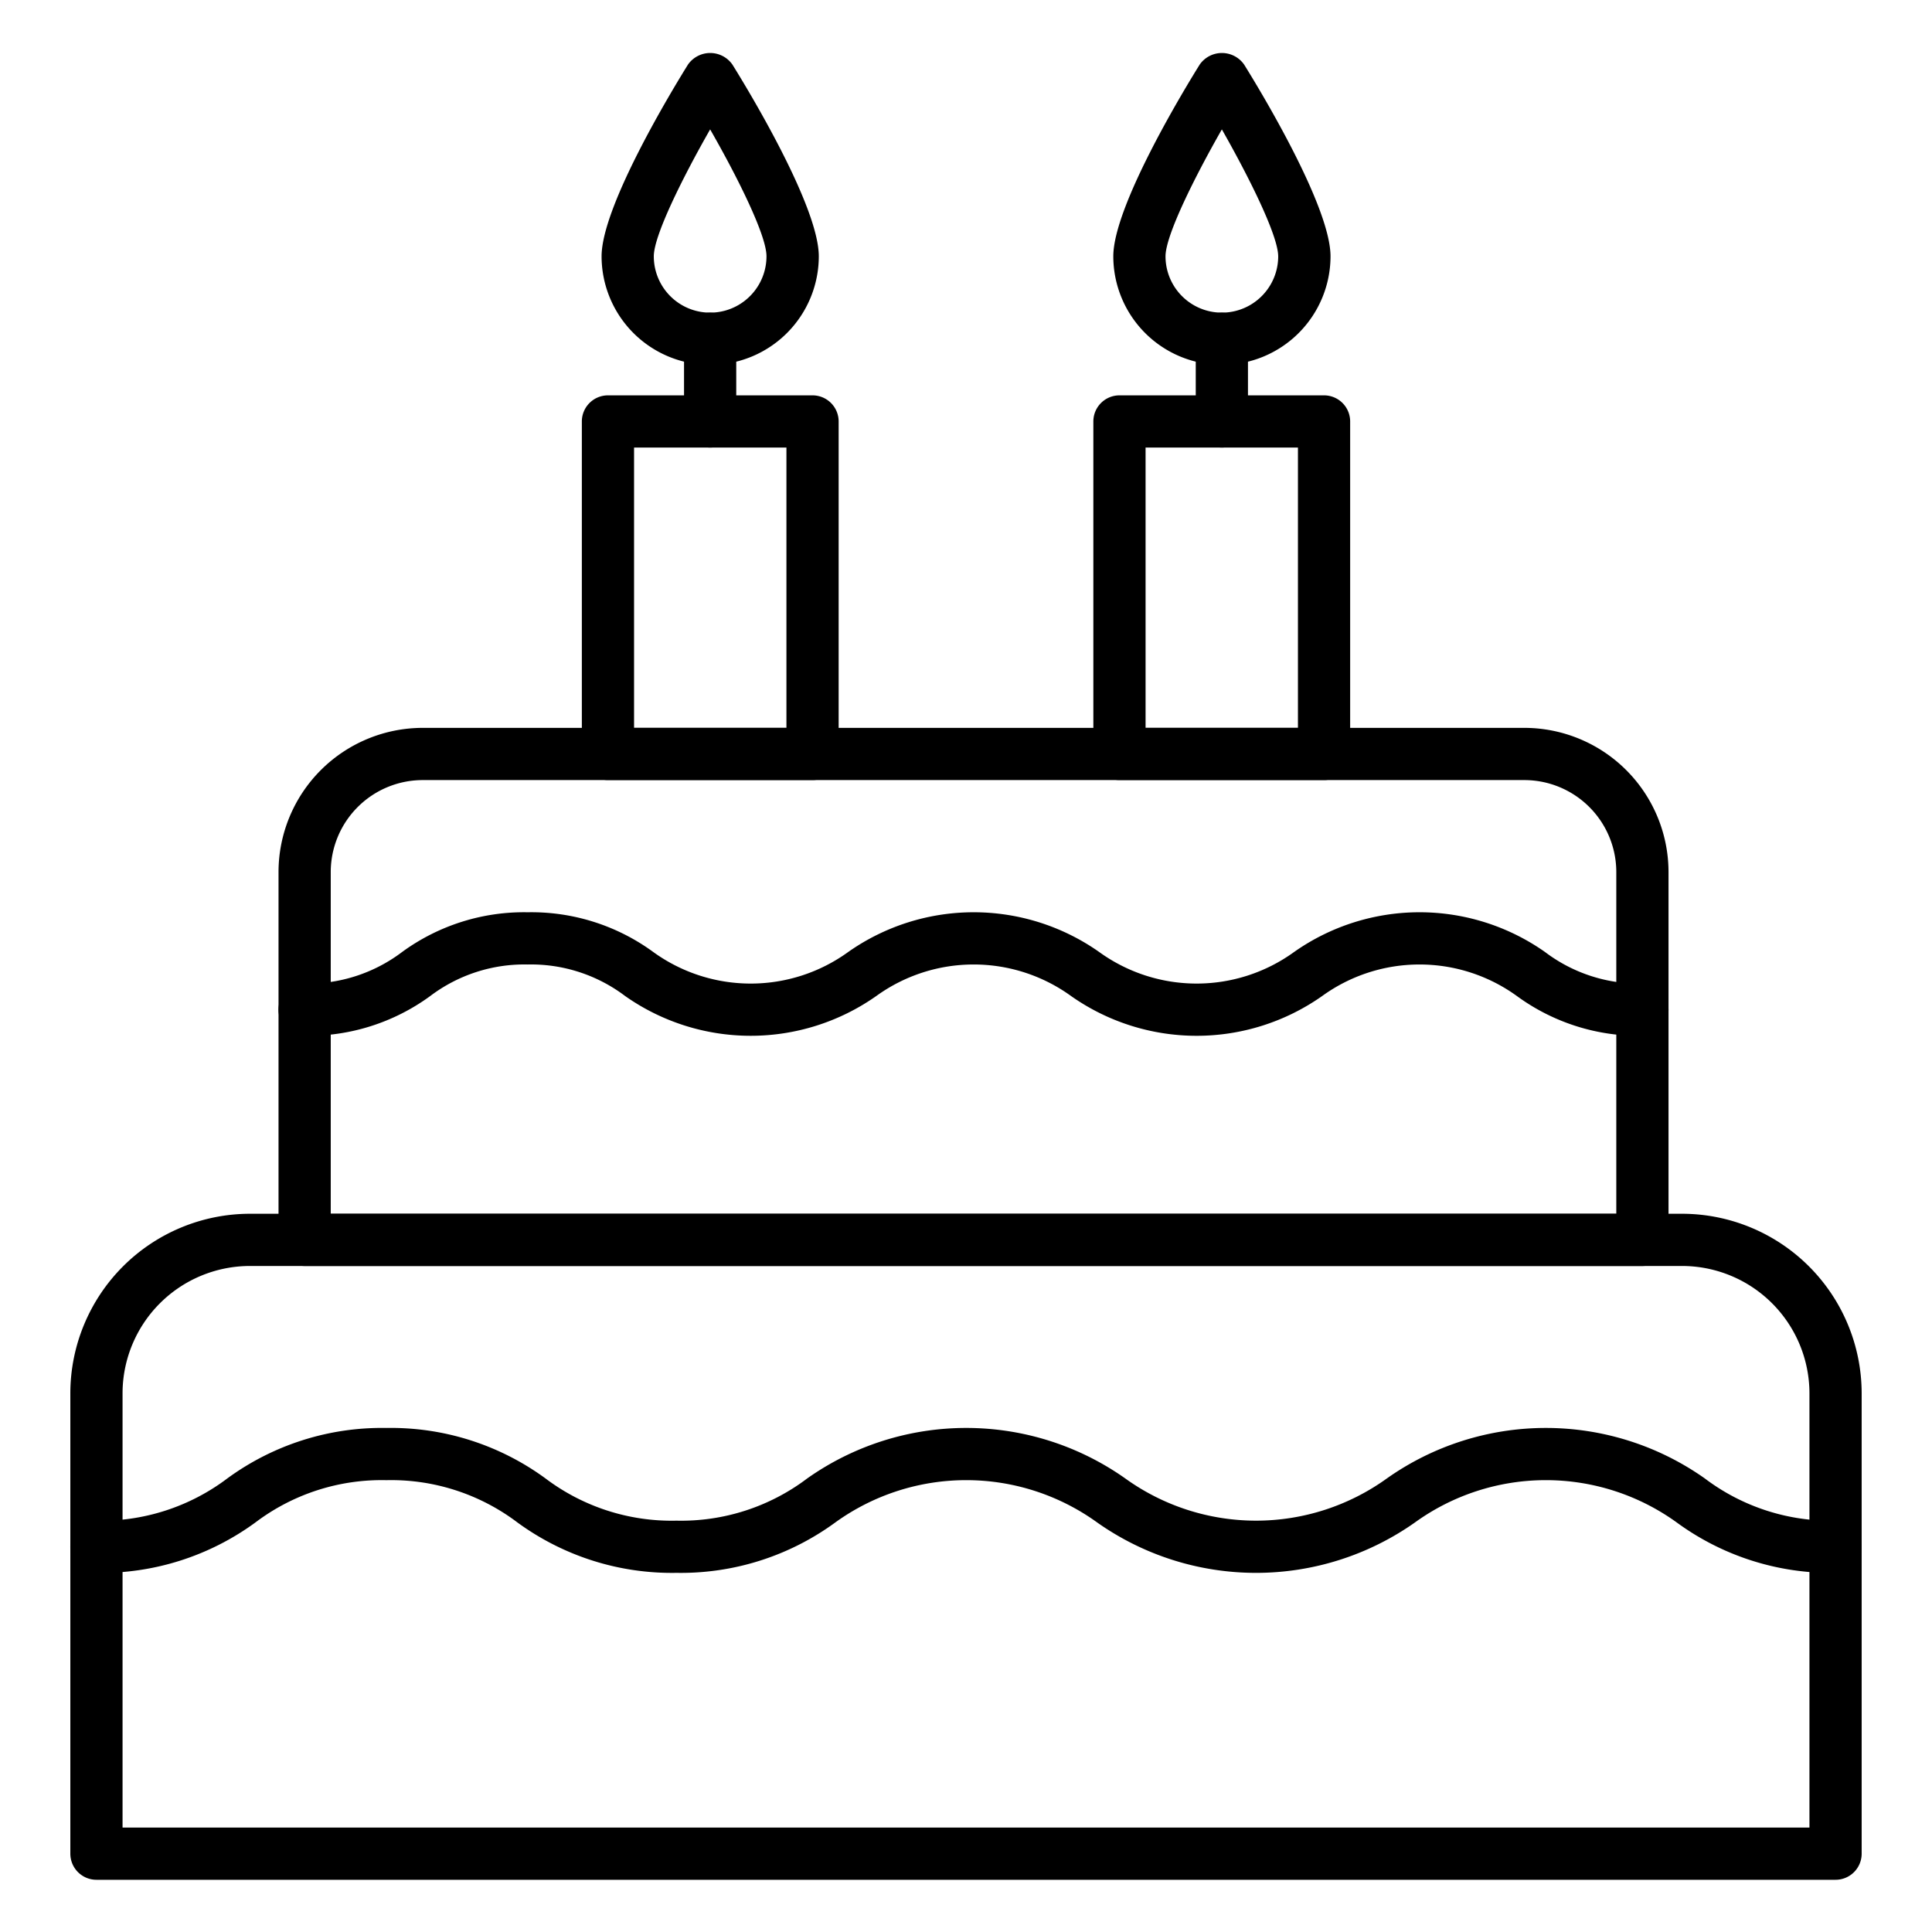 <svg id="Icons" height="512" viewBox="0 0 74 74" width="512" xmlns="http://www.w3.org/2000/svg"><path d="m70.306 72h-66.612a1 1 0 0 1 -1-1v-17.633a6.885 6.885 0 0 1 6.877-6.877h54.858a6.885 6.885 0 0 1 6.877 6.877v17.633a1 1 0 0 1 -1 1zm-65.612-2h64.612v-16.633a4.883 4.883 0 0 0 -4.877-4.877h-54.858a4.883 4.883 0 0 0 -4.877 4.877z"/><path d="m70.306 60.245a10.008 10.008 0 0 1 -6.087-1.934 8.565 8.565 0 0 0 -10.02 0 10.557 10.557 0 0 1 -12.179 0 8.57 8.57 0 0 0 -10.023 0 10.016 10.016 0 0 1 -6.089 1.933 10.023 10.023 0 0 1 -6.093-1.933 8.016 8.016 0 0 0 -5.015-1.617 8.016 8.016 0 0 0 -5.015 1.618 10.022 10.022 0 0 1 -6.092 1.933 1 1 0 0 1 0-2 8.016 8.016 0 0 0 5.014-1.618 10.027 10.027 0 0 1 6.093-1.933 10.023 10.023 0 0 1 6.093 1.933 8.016 8.016 0 0 0 5.015 1.618 8.006 8.006 0 0 0 5.011-1.618 10.558 10.558 0 0 1 12.18 0 8.57 8.57 0 0 0 10.022 0 10.552 10.552 0 0 1 12.176 0 8 8 0 0 0 5.009 1.618 1 1 0 0 1 0 2z"/><path d="m62.908 48.49h-51.24a1 1 0 0 1 -1-1v-14.09a5.528 5.528 0 0 1 5.521-5.521h42.2a5.527 5.527 0 0 1 5.519 5.521v14.09a1 1 0 0 1 -1 1zm-50.24-2h49.24v-13.09a3.525 3.525 0 0 0 -3.521-3.521h-42.2a3.526 3.526 0 0 0 -3.519 3.521z"/><path d="m62.908 39.673a7.9 7.9 0 0 1 -4.808-1.523 6.36 6.36 0 0 0 -7.458 0 8.352 8.352 0 0 1 -9.618 0 6.364 6.364 0 0 0 -7.461 0 8.355 8.355 0 0 1 -9.619 0 5.975 5.975 0 0 0 -3.733-1.208 5.978 5.978 0 0 0 -3.732 1.208 7.909 7.909 0 0 1 -4.812 1.523 1 1 0 0 1 0-2 5.975 5.975 0 0 0 3.733-1.208 7.912 7.912 0 0 1 4.811-1.523 7.909 7.909 0 0 1 4.812 1.523 6.367 6.367 0 0 0 7.463 0 8.351 8.351 0 0 1 9.617 0 6.366 6.366 0 0 0 7.462 0 8.346 8.346 0 0 1 9.614 0 5.965 5.965 0 0 0 3.729 1.208 1 1 0 0 1 0 2z"/><path d="m50.714 29.877h-7.836a1 1 0 0 1 -1-1v-12.734a1 1 0 0 1 1-1h7.836a1 1 0 0 1 1 1v12.734a1 1 0 0 1 -1 1zm-6.836-2h5.836v-10.734h-5.836z"/><path d="m46.8 17.143a1 1 0 0 1 -1-1v-3.168a1 1 0 0 1 2 0v3.168a1 1 0 0 1 -1 1z"/><path d="m46.8 13.975a4.163 4.163 0 0 1 -4.158-4.158c0-1.932 2.757-6.458 3.31-7.345a1.038 1.038 0 0 1 1.7 0c.553.887 3.31 5.413 3.31 7.345a4.163 4.163 0 0 1 -4.162 4.158zm0-9.019c-1.071 1.877-2.158 4.071-2.158 4.861a2.158 2.158 0 1 0 4.316 0c-.004-.79-1.091-2.984-2.158-4.861z"/><path d="m31.122 29.877h-7.836a1 1 0 0 1 -1-1v-12.734a1 1 0 0 1 1-1h7.836a1 1 0 0 1 1 1v12.734a1 1 0 0 1 -1 1zm-6.836-2h5.836v-10.734h-5.836z"/><path d="m27.2 17.143a1 1 0 0 1 -1-1v-3.168a1 1 0 0 1 2 0v3.168a1 1 0 0 1 -1 1z"/><path d="m27.2 13.975a4.163 4.163 0 0 1 -4.158-4.158c0-1.932 2.757-6.458 3.31-7.345a1.038 1.038 0 0 1 1.7 0c.553.887 3.31 5.413 3.31 7.345a4.163 4.163 0 0 1 -4.162 4.158zm0-9.019c-1.071 1.877-2.158 4.071-2.158 4.861a2.158 2.158 0 1 0 4.316 0c.004-.79-1.083-2.984-2.158-4.861z"/></svg>